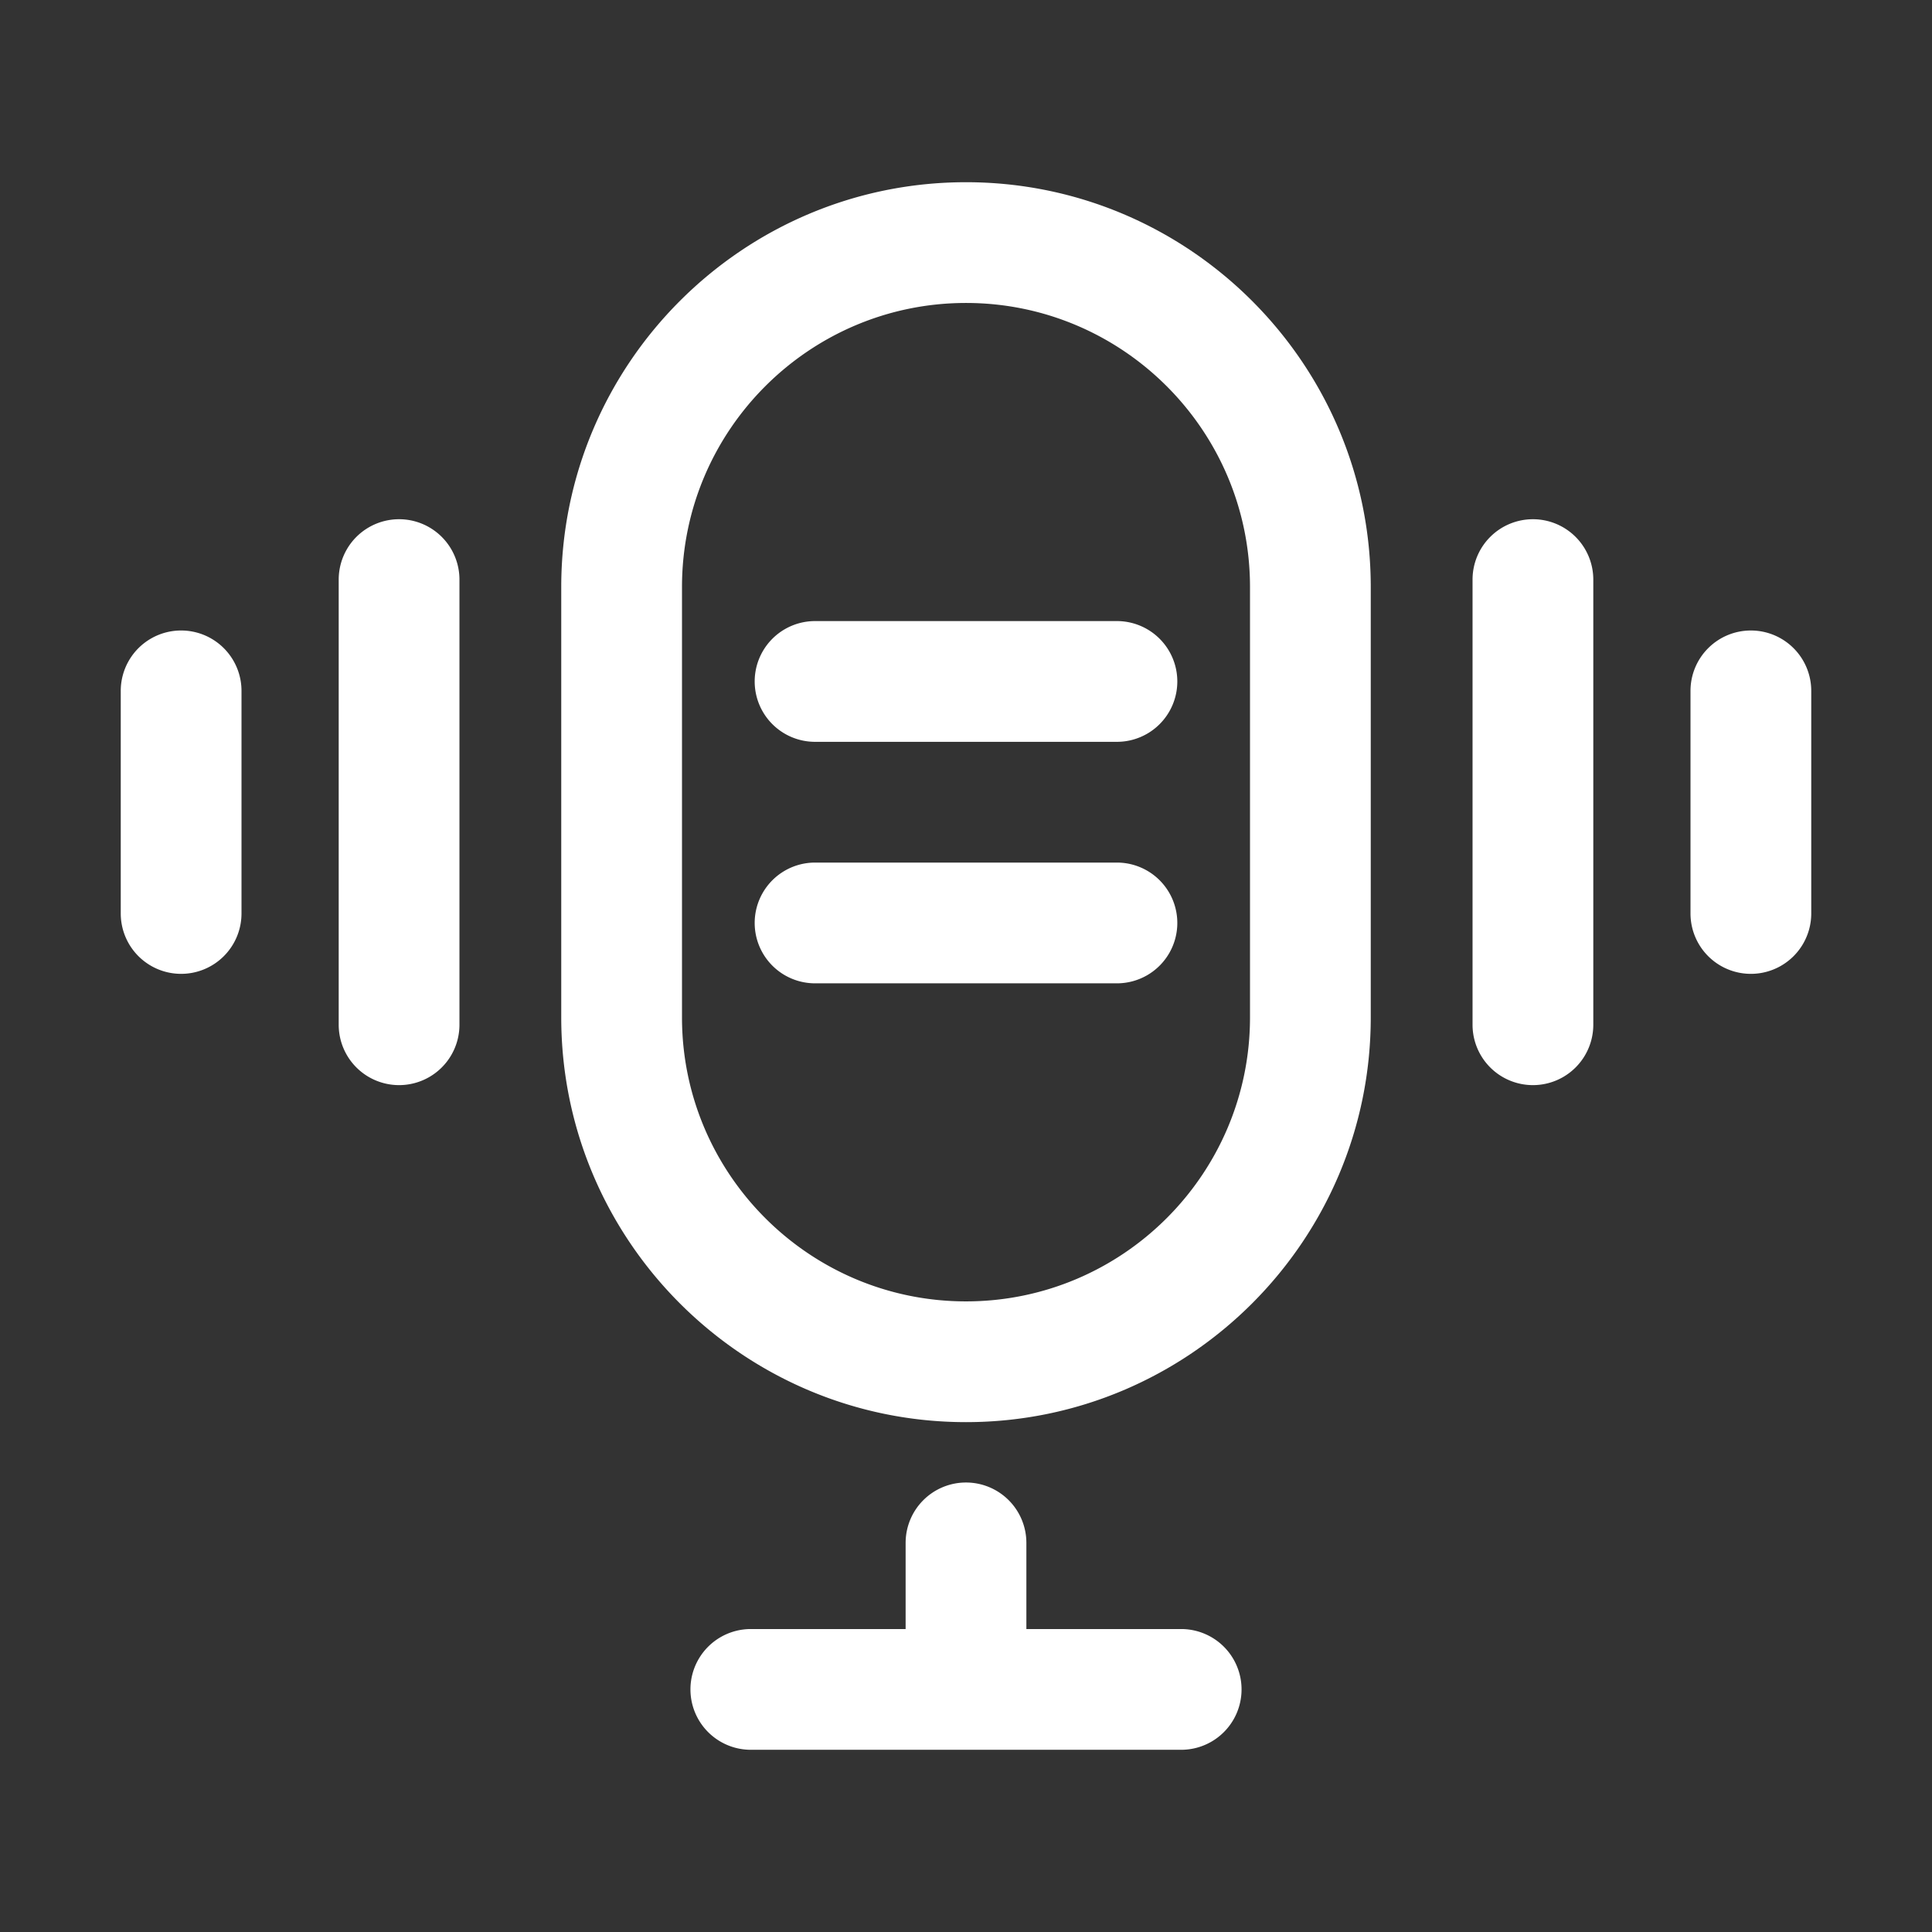<svg xmlns="http://www.w3.org/2000/svg" version="1.1" xmlns:xlink="http://www.w3.org/1999/xlink" width="512" height="512" x="0" y="0" viewBox="0 0 32 32" style="enable-background:new 0 0 512 512" xml:space="preserve"><rect x="0" y="0" width="32" height="32" fill="#333333" stroke="none"/><g><path d="M5.61 9.6v7.373a1 1 0 1 0 2 0V9.6a1 1 0 1 0-2 0zM3 16.13a1 1 0 0 0 1-1v-3.687a1 1 0 1 0-2 0v3.687a1 1 0 0 0 1 1zM29 10.443a1 1 0 0 0-1 1v3.687a1 1 0 1 0 2 0v-3.687a1 1 0 0 0-1-1zM25.39 8.6a1 1 0 0 0-1 1v7.373a1 1 0 1 0 2 0V9.6a1 1 0 0 0-1-1zM22.704 16.852v-7.13c0-3.697-3.008-6.704-6.704-6.704S9.296 6.025 9.296 9.722v7.13c0 3.696 3.008 6.703 6.704 6.703s6.704-3.007 6.704-6.703zm-2 0c0 2.593-2.11 4.703-4.704 4.703s-4.704-2.11-4.704-4.703v-7.13c0-2.594 2.11-4.704 4.704-4.704s4.704 2.11 4.704 4.704zM16 24.555a1 1 0 0 0-1 1v1.427h-2.564a1 1 0 1 0 0 2h7.128a1 1 0 1 0 0-2H17v-1.427a1 1 0 0 0-1-1z" fill="#ffffff" opacity="1" data-original="#000000"></path><path d="M18.5 14.287h-5a1 1 0 1 0 0 2h5a1 1 0 1 0 0-2zM18.5 10.287h-5a1 1 0 1 0 0 2h5a1 1 0 1 0 0-2z" fill="#ffffff" opacity="1" data-original="#000000"></path></g></svg>
